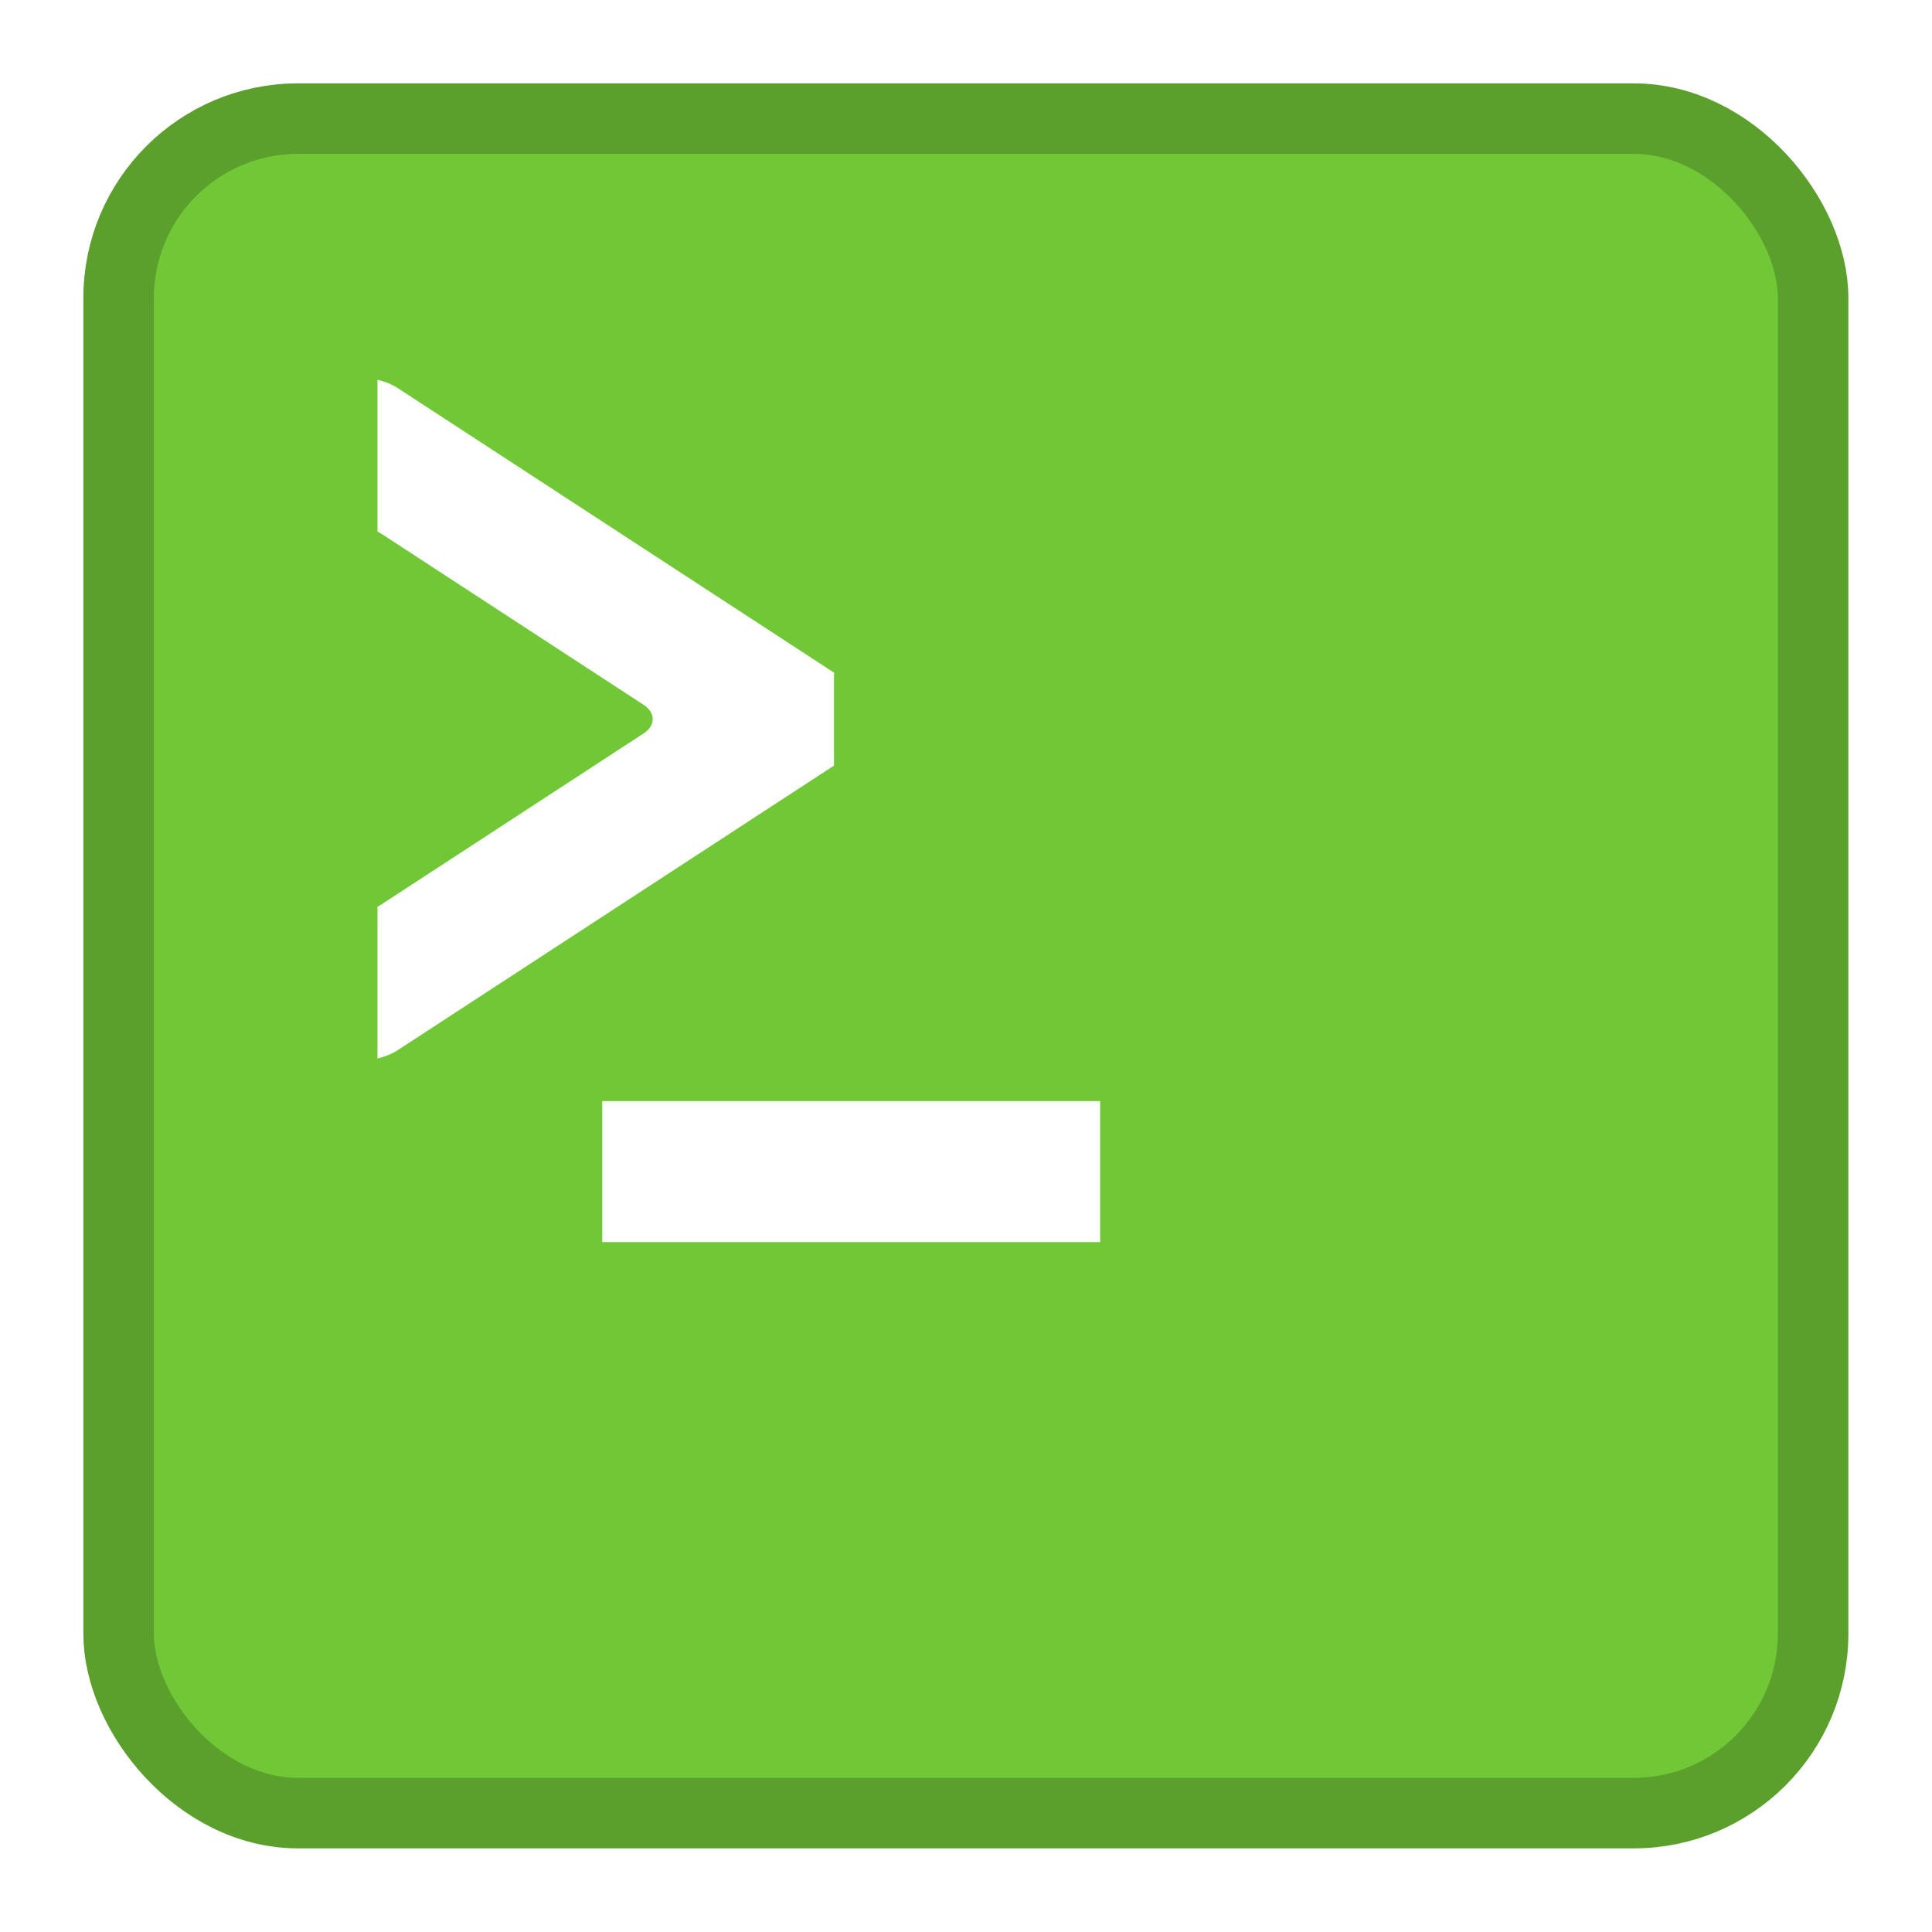 <?xml version="1.0" encoding="UTF-8" standalone="no"?>
<!-- Created with Inkscape (http://www.inkscape.org/) -->

<svg
   xmlns:dc="http://purl.org/dc/elements/1.1/"
   xmlns:cc="http://creativecommons.org/ns#"
   xmlns:rdf="http://www.w3.org/1999/02/22-rdf-syntax-ns#"
   xmlns:svg="http://www.w3.org/2000/svg"
   xmlns="http://www.w3.org/2000/svg"
   xmlns:sodipodi="http://sodipodi.sourceforge.net/DTD/sodipodi-0.dtd"
   xmlns:inkscape="http://www.inkscape.org/namespaces/inkscape"
   id="svg3057"
   version="1.1"
   inkscape:version="0.91 r13725"
   width="513"
   height="513"
   sodipodi:docname="guake.svg">
  <defs
     id="defs3061" />
  <sodipodi:namedview
     pagecolor="#ffffff"
     bordercolor="#666666"
     borderopacity="1"
     objecttolerance="10"
     gridtolerance="10"
     guidetolerance="10"
     inkscape:pageopacity="0"
     inkscape:pageshadow="2"
     inkscape:window-width="1366"
     inkscape:window-height="701"
     id="namedview3059"
     showgrid="false"
     inkscape:zoom="0.46003899"
     inkscape:cx="-95.357056"
     inkscape:cy="293.54724"
     inkscape:window-x="0"
     inkscape:window-y="27"
     inkscape:window-maximized="1"
     inkscape:current-layer="g4229" />
  <g
     id="g4229"
     transform="matrix(0.93,0,0,0.93,17.918,17.918)">
    <rect
       ry="51.222"
       y="14.602"
       x="14.602"
       height="483.797"
       width="483.797"
       id="rect4138"
       style="opacity:1;fill:#71c837;fill-opacity:1;stroke:#5ba02c;stroke-opacity:1;stroke-width:20.137;stroke-miterlimit:4;stroke-dasharray:none"
       rx="51.222" />
    <g
       transform="matrix(0.939,0,0,0.939,-26.941,384.991)"
       id="g10357">
      <g
         id="g10261">
        <g
           id="g10166">
          <g
             id="g10072">
            <g
               id="g9979">
              <g
                 id="g9887">
                <g
                   id="g9796">
                  <g
                     id="g9706">
                    <g
                       id="g9617">
                      <g
                         id="g9529">
                        <g
                           id="g9442">
                          <g
                             id="g9356">
                            <g
                               id="g9271">
                              <g
                                 id="g9187">
                                <g
                                   id="g9104">
                                <g
                                   id="g9022">
                                <g
                                   id="g8941">
                                <g
                                   id="g8861">
                                <g
                                   id="g8782">
                                <g
                                   id="g8704">
                                <g
                                   id="g8627">
                                <g
                                   id="g8551">
                                <g
                                   id="g8476">
                                <g
                                   id="g8402">
                                <g
                                   id="g8329">
                                <g
                                   id="g8257">
                                <g
                                   id="g8186">
                                <g
                                   id="g8116">
                                <g
                                   id="g8047">
                                <g
                                   id="g7979">
                                <g
                                   id="g7912">
                                <g
                                   id="g7846">
                                <g
                                   id="g7781">
                                <g
                                   id="g7717">
                                <g
                                   id="g7654">
                                <g
                                   id="g7592">
                                <g
                                   id="g7531">
                                <g
                                   id="g7471">
                                <g
                                   id="g7412">
                                <g
                                   id="g7354">
                                <g
                                   id="g7297">
                                <g
                                   id="g7241">
                                <g
                                   id="g7186">
                                <g
                                   id="g7132">
                                <g
                                   id="g7079">
                                <g
                                   id="g7027">
                                <g
                                   id="g6976">
                                <g
                                   id="g6926">
                                <g
                                   id="g6877">
                                <g
                                   id="g6829">
                                <g
                                   id="g6782">
                                <g
                                   id="g6736">
                                <g
                                   id="g6691">
                                <g
                                   id="g6647">
                                <g
                                   id="g6604">
                                <g
                                   id="g6562">
                                <g
                                   id="g6521">
                                <g
                                   id="g6481">
                                <g
                                   id="g6442">
                                <g
                                   id="g6404">
                                <g
                                   id="g6367">
                                <g
                                   id="g6331">
                                <g
                                   id="g6296">
                                <g
                                   id="g6262">
                                <g
                                   id="g6229">
                                <g
                                   id="g6197">
                                <g
                                   id="g6166">
                                <g
                                   id="g6136">
                                <g
                                   id="g6107">
                                <g
                                   id="g6079">
                                <g
                                   id="g6052">
                                <g
                                   id="g6026">
                                <g
                                   id="g6001">
                                <g
                                   id="g5977">
                                <g
                                   id="g5954">
                                <g
                                   id="g5932">
                                <g
                                   id="g5911">
                                <g
                                   id="g5891">
                                <g
                                   id="g5872">
                                <g
                                   id="g5854">
                                <g
                                   id="g5837">
                                <g
                                   id="g5821">
                                <g
                                   id="g5806">
                                <g
                                   id="g5792">
                                <g
                                   id="g5779">
                                <g
                                   id="g5767">
                                <g
                                   id="g5756">
                                <g
                                   id="g5746">
                                <g
                                   id="g5737">
                                <g
                                   id="g5729">
                                <g
                                   id="g5722">
                                <g
                                   id="g5716">
                                <g
                                   id="g5711">
                                <g
                                   id="g5707">
                                <path
                                   inkscape:connector-curvature="0"
                                   id="rect4140"
                                   d="m 122.95,-315.045 0,46.145 c 0.347,0.171 0.684,0.352 1,0.558 l 79.913,52.126 c 3.699,2.413 3.699,6.297 0,8.71 l -79.915,52.124 c -0.316,0.206 -0.652,0.387 -0.998,0.558 l 0,46.145 c 2.265,-0.531 4.398,-1.379 6.219,-2.567 l 132.588,-86.481 0,-26.982 c 0,-0.419 0.041,-0.828 0.07,-1.24 L 129.169,-312.478 c -1.821,-1.188 -3.953,-2.036 -6.219,-2.567 z"
                                   style="opacity:1;fill:#ffffff;fill-opacity:1;stroke:none" />
                                <rect
                                   rx="0"
                                   ry="0"
                                   y="-95.714"
                                   x="191.297"
                                   height="42.87"
                                   width="151.385"
                                   id="rect4151"
                                   style="opacity:1;fill:#ffffff;fill-opacity:1;stroke:none" />
                                </g>
                                </g>
                                </g>
                                </g>
                                </g>
                                </g>
                                </g>
                                </g>
                                </g>
                                </g>
                                </g>
                                </g>
                                </g>
                                </g>
                                </g>
                                </g>
                                </g>
                                </g>
                                </g>
                                </g>
                                </g>
                                </g>
                                </g>
                                </g>
                                </g>
                                </g>
                                </g>
                                </g>
                                </g>
                                </g>
                                </g>
                                </g>
                                </g>
                                </g>
                                </g>
                                </g>
                                </g>
                                </g>
                                </g>
                                </g>
                                </g>
                                </g>
                                </g>
                                </g>
                                </g>
                                </g>
                                </g>
                                </g>
                                </g>
                                </g>
                                </g>
                                </g>
                                </g>
                                </g>
                                </g>
                                </g>
                                </g>
                                </g>
                                </g>
                                </g>
                                </g>
                                </g>
                                </g>
                                </g>
                                </g>
                                </g>
                                </g>
                                </g>
                                </g>
                                </g>
                                </g>
                                </g>
                                </g>
                                </g>
                                </g>
                                </g>
                                </g>
                                </g>
                                </g>
                                </g>
                              </g>
                            </g>
                          </g>
                        </g>
                      </g>
                    </g>
                  </g>
                </g>
              </g>
            </g>
          </g>
        </g>
      </g>
    </g>
  </g>
</svg>
